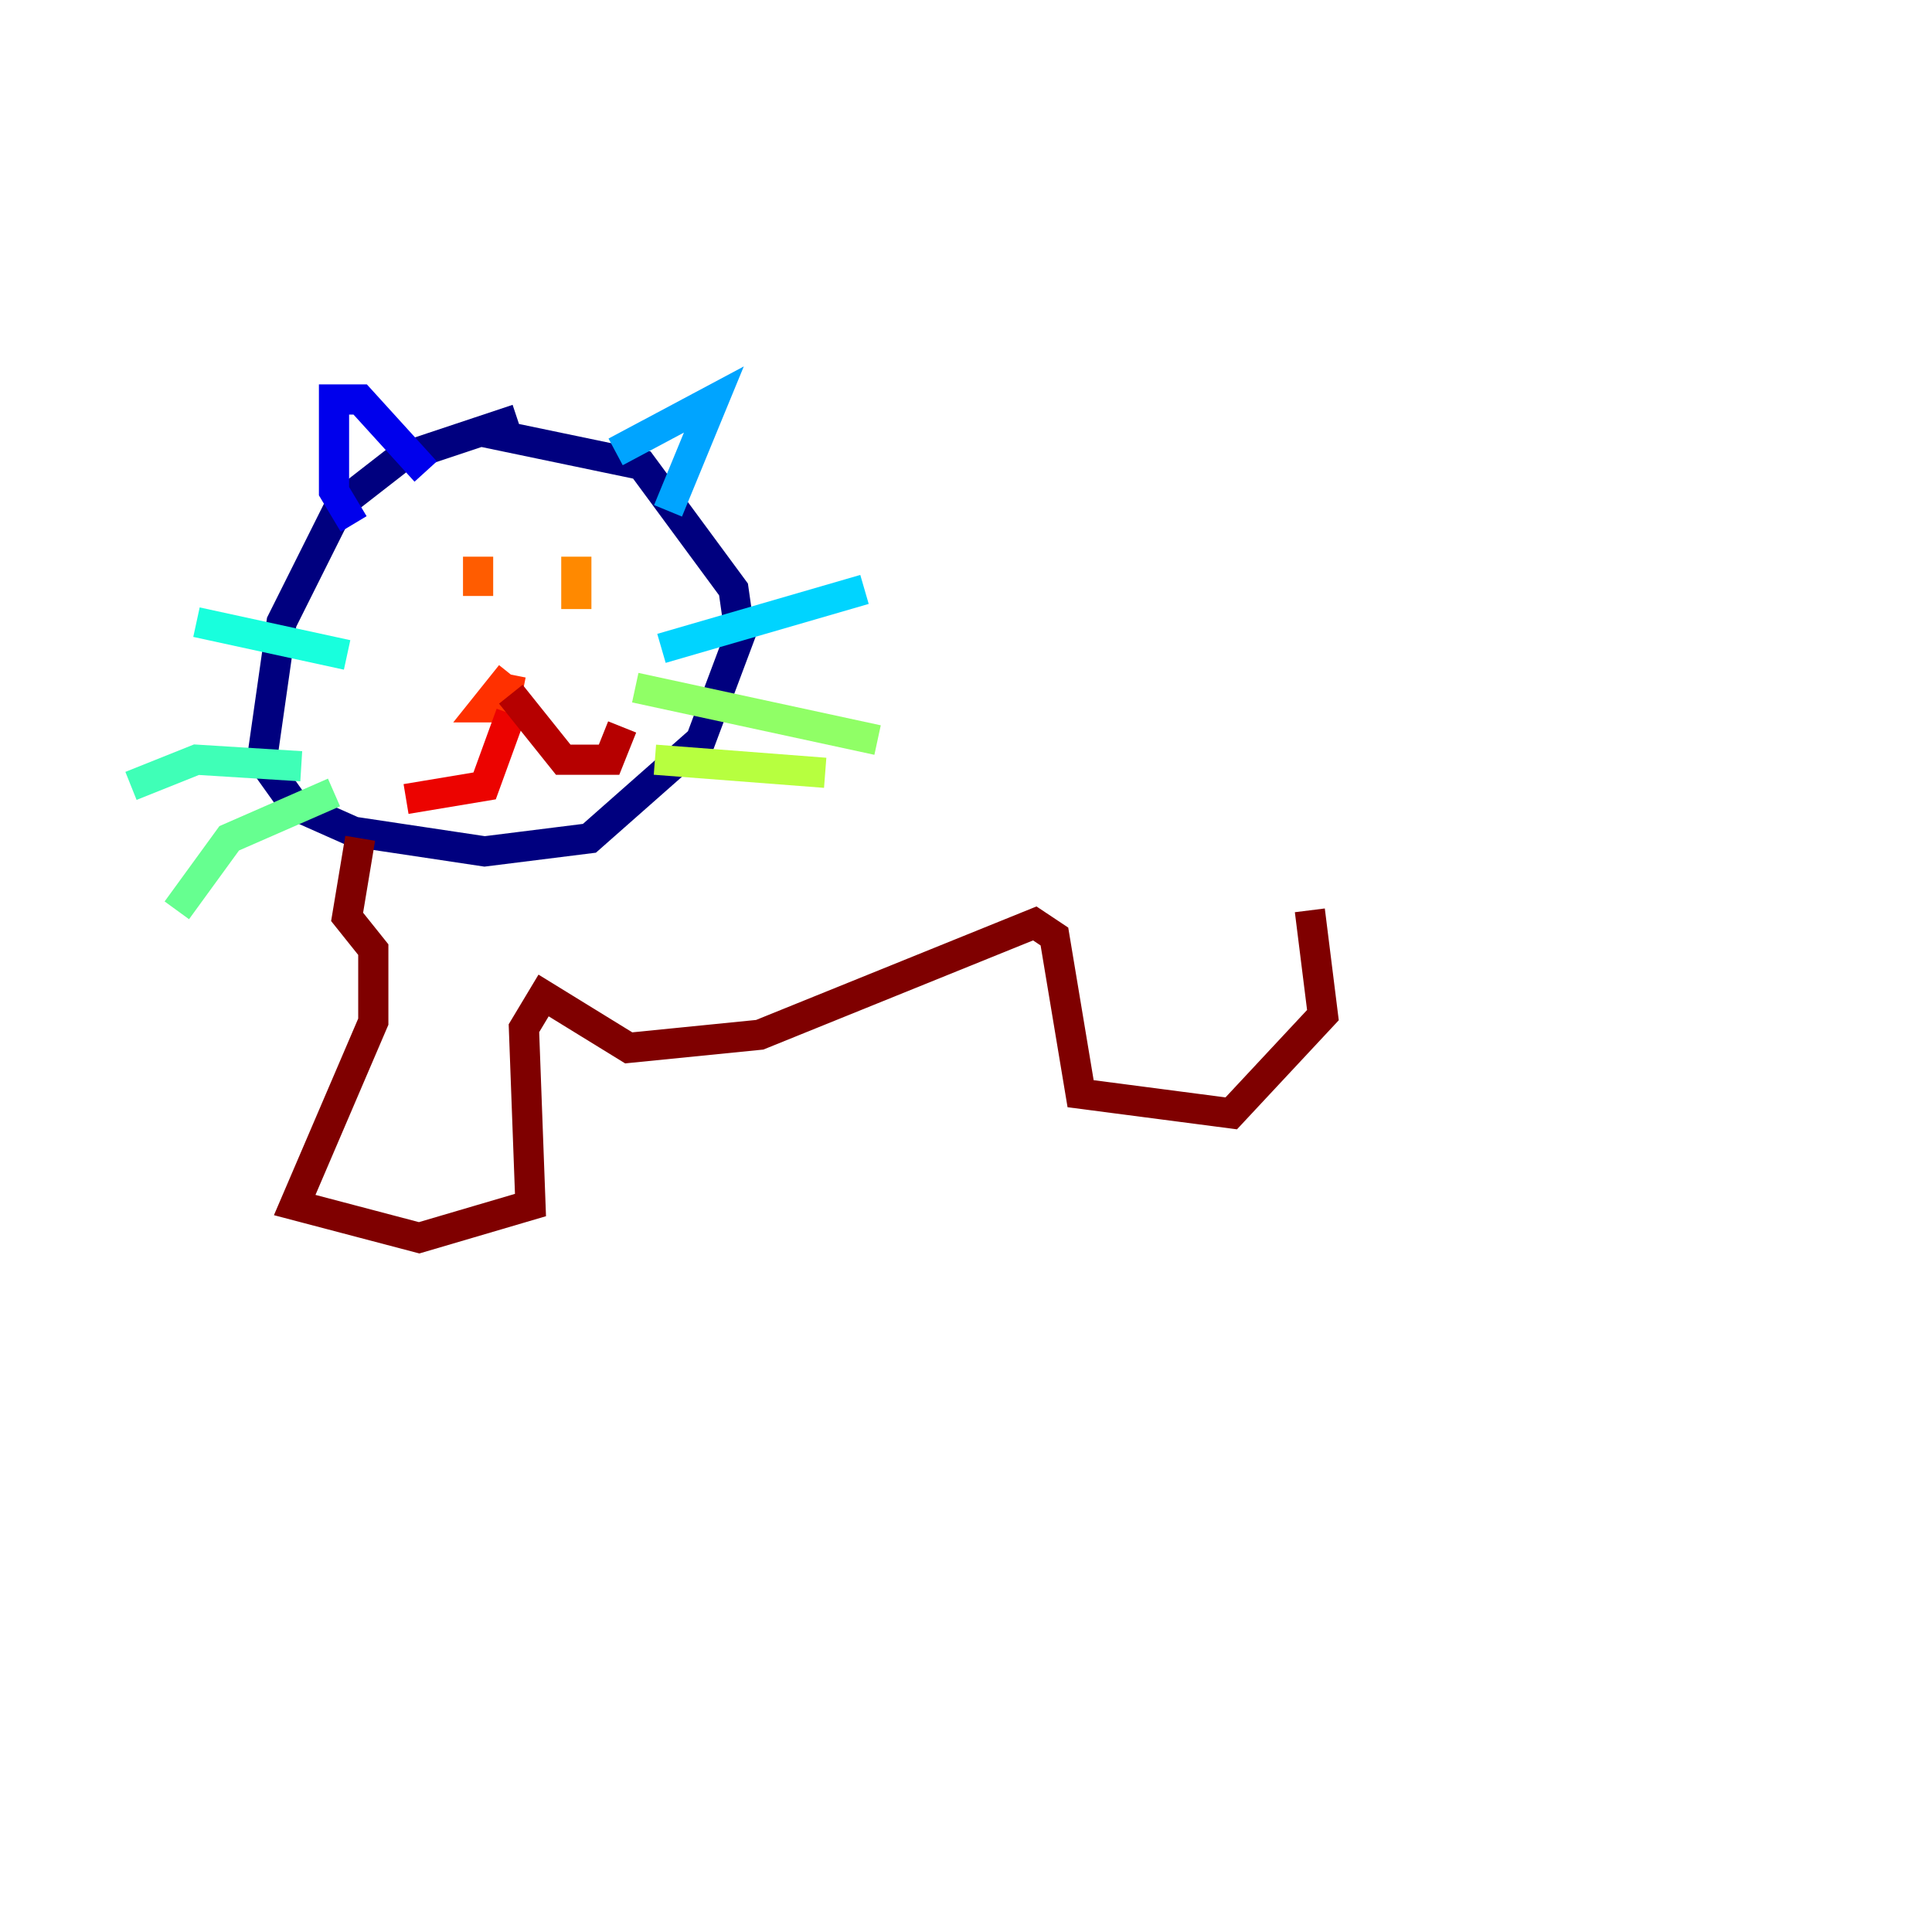 <?xml version="1.0" encoding="utf-8" ?>
<svg baseProfile="tiny" height="128" version="1.2" viewBox="0,0,128,128" width="128" xmlns="http://www.w3.org/2000/svg" xmlns:ev="http://www.w3.org/2001/xml-events" xmlns:xlink="http://www.w3.org/1999/xlink"><defs /><polyline fill="none" points="34.278,27.77 26.468,30.373 22.563,33.41 18.658,41.22 17.356,50.332 19.525,53.37 23.43,55.105 32.108,56.407 39.051,55.539 46.427,49.031 49.031,42.088 48.597,39.051 42.522,30.807 32.108,28.637" stroke="#00007f" stroke-width="2" /><polyline fill="none" points="21.261,32.542 21.261,32.542" stroke="#0000b6" stroke-width="2" /><polyline fill="none" points="23.43,34.712 22.129,32.542 22.129,26.468 23.864,26.468 28.203,31.241" stroke="#0000ec" stroke-width="2" /><polyline fill="none" points="119.322,8.678 119.322,8.678" stroke="#0010ff" stroke-width="2" /><polyline fill="none" points="119.322,8.678 119.322,8.678" stroke="#0040ff" stroke-width="2" /><polyline fill="none" points="119.322,8.678 119.322,8.678" stroke="#0070ff" stroke-width="2" /><polyline fill="none" points="40.786,29.939 47.295,26.468 44.258,33.844" stroke="#00a4ff" stroke-width="2" /><polyline fill="none" points="43.824,42.956 57.275,39.051" stroke="#00d4ff" stroke-width="2" /><polyline fill="none" points="22.997,43.39 13.017,41.22" stroke="#18ffdd" stroke-width="2" /><polyline fill="none" points="19.959,50.766 13.017,50.332 8.678,52.068" stroke="#3fffb7" stroke-width="2" /><polyline fill="none" points="22.129,52.502 15.186,55.539 11.715,60.312" stroke="#66ff90" stroke-width="2" /><polyline fill="none" points="42.088,45.559 58.142,49.031" stroke="#90ff66" stroke-width="2" /><polyline fill="none" points="43.39,50.332 54.671,51.2" stroke="#b7ff3f" stroke-width="2" /><polyline fill="none" points="30.373,39.485 30.373,39.485" stroke="#ddff18" stroke-width="2" /><polyline fill="none" points="37.315,39.051 37.315,39.051" stroke="#ffe500" stroke-width="2" /><polyline fill="none" points="29.939,37.749 29.939,37.749" stroke="#ffb900" stroke-width="2" /><polyline fill="none" points="38.183,36.881 38.183,40.352" stroke="#ff8900" stroke-width="2" /><polyline fill="none" points="31.675,36.881 31.675,39.485" stroke="#ff5c00" stroke-width="2" /><polyline fill="none" points="33.844,44.691 32.108,46.861 33.41,46.861 33.844,44.691" stroke="#ff3000" stroke-width="2" /><polyline fill="none" points="33.844,47.295 32.108,52.068 26.902,52.936" stroke="#ec0300" stroke-width="2" /><polyline fill="none" points="33.844,45.993 37.315,50.332 40.352,50.332 41.22,48.163" stroke="#b60000" stroke-width="2" /><polyline fill="none" points="23.864,55.539 22.997,60.746 24.732,62.915 24.732,67.688 19.525,79.837 27.77,82.007 35.146,79.837 34.712,68.122 36.014,65.953 41.654,69.424 50.332,68.556 68.556,61.18 69.858,62.047 71.593,72.461 81.573,73.763 87.647,67.254 86.78,60.312" stroke="#7f0000" stroke-width="2" /></svg>
